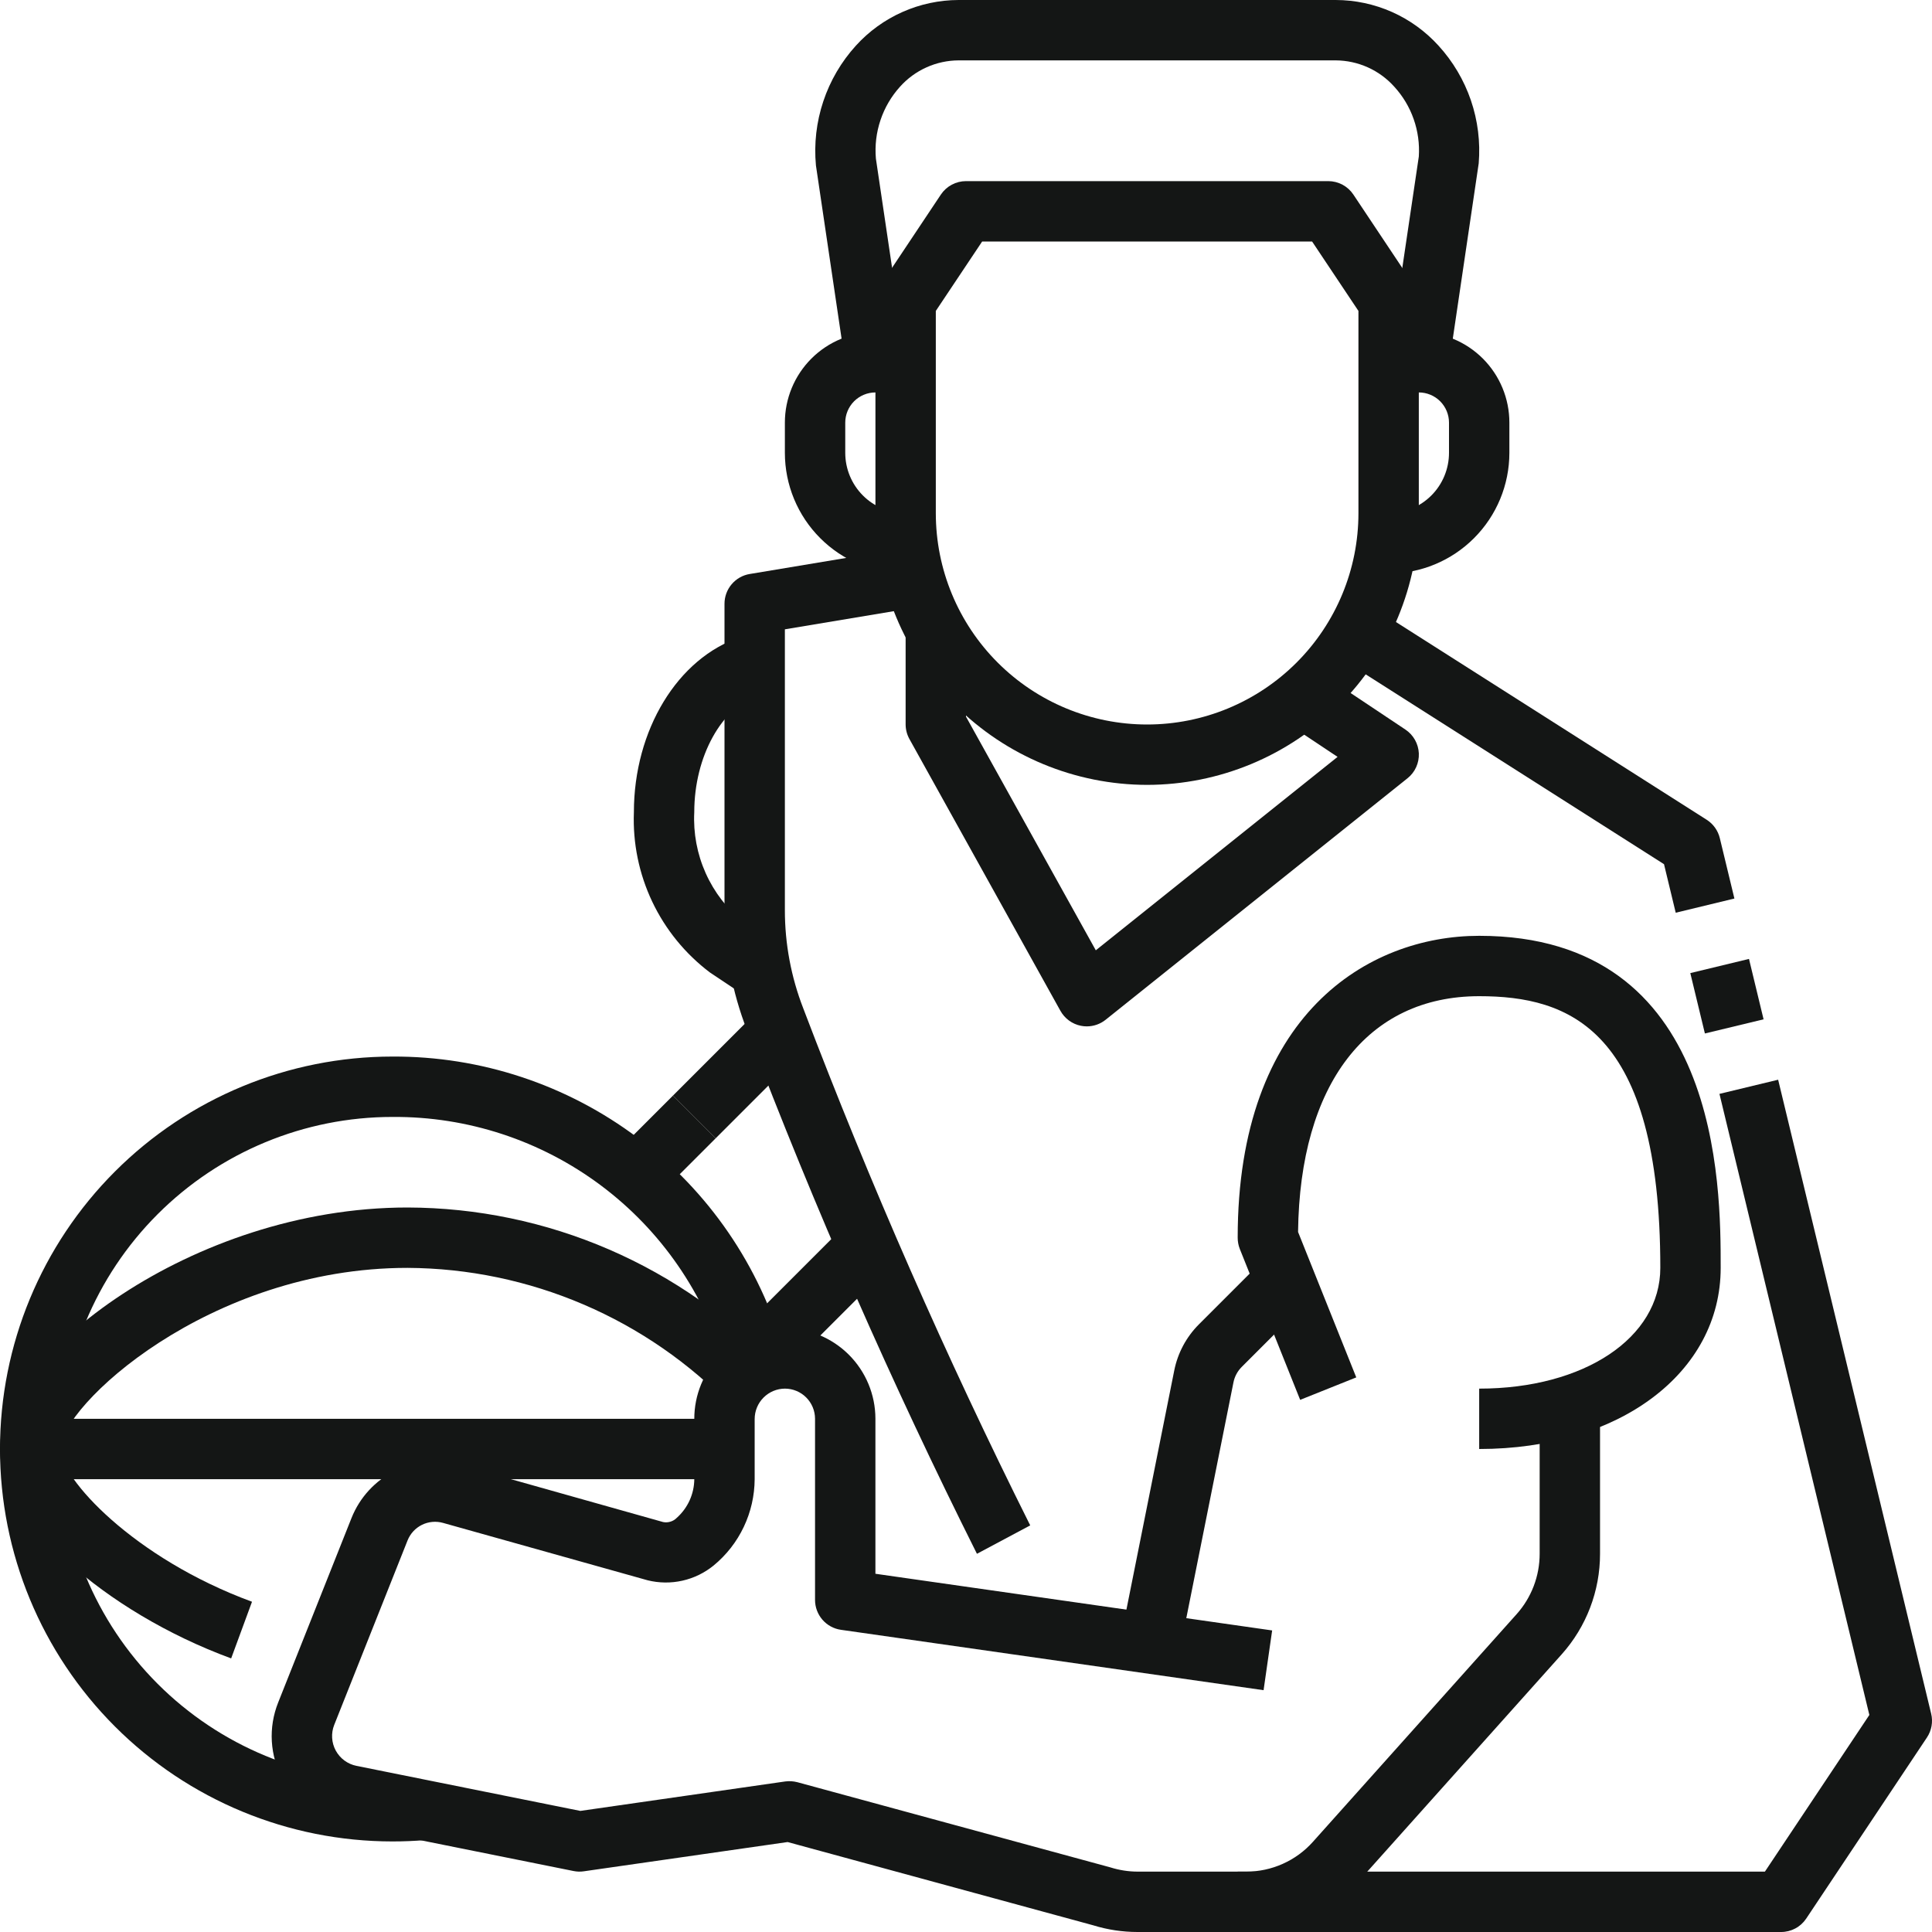 <svg width="80" height="80" viewBox="0 0 80 80" fill="none" xmlns="http://www.w3.org/2000/svg">
<g clip-path="url(#clip0_423_3382)">
<path d="M47.5 32.5C44.517 32.496 41.658 31.31 39.549 29.201C37.44 27.092 36.254 24.233 36.25 21.25V12.5C36.25 12.253 36.323 12.012 36.46 11.806L38.96 8.056C39.074 7.885 39.229 7.745 39.41 7.648C39.592 7.551 39.794 7.5 40 7.5H55C55.206 7.5 55.408 7.551 55.59 7.648C55.771 7.745 55.926 7.885 56.04 8.056L58.54 11.806C58.677 12.012 58.75 12.253 58.75 12.5V21.25C58.746 24.233 57.56 27.092 55.451 29.201C53.342 31.31 50.483 32.496 47.5 32.5ZM38.75 12.875V21.25C38.75 23.571 39.672 25.796 41.313 27.437C42.954 29.078 45.179 30 47.5 30C49.821 30 52.046 29.078 53.687 27.437C55.328 25.796 56.25 23.571 56.25 21.25V12.875L54.331 10H40.669L38.75 12.875Z" fill="#141615"/>
<path d="M57.5 23.75V21.25C58.163 21.25 58.799 20.987 59.268 20.518C59.737 20.049 60 19.413 60 18.75V17.5C60 17.169 59.868 16.851 59.634 16.616C59.4 16.382 59.081 16.25 58.75 16.25H57.5V13.75H58.75C59.745 13.75 60.698 14.145 61.402 14.848C62.105 15.552 62.5 16.505 62.5 17.5V18.75C62.5 20.076 61.973 21.348 61.035 22.285C60.098 23.223 58.826 23.75 57.5 23.75Z" fill="#141615"/>
<path d="M37.5 23.75C36.174 23.75 34.902 23.223 33.965 22.285C33.027 21.348 32.5 20.076 32.5 18.75V17.5C32.5 16.505 32.895 15.552 33.598 14.848C34.302 14.145 35.255 13.75 36.25 13.75H37.5V16.25H36.25C35.919 16.25 35.6 16.382 35.366 16.616C35.132 16.851 35 17.169 35 17.5V18.75C35 19.413 35.263 20.049 35.732 20.518C36.201 20.987 36.837 21.25 37.5 21.25V23.75Z" fill="#141615"/>
<path d="M59.986 15.182L57.514 14.818L58.75 6.482C58.784 5.957 58.712 5.429 58.537 4.932C58.363 4.434 58.089 3.978 57.733 3.589C57.427 3.248 57.053 2.975 56.635 2.787C56.217 2.6 55.764 2.502 55.306 2.5H39.694C39.236 2.502 38.783 2.6 38.366 2.788C37.948 2.975 37.574 3.248 37.269 3.589C36.906 3.99 36.63 4.462 36.459 4.974C36.286 5.487 36.222 6.029 36.269 6.567L37.492 14.818L35.02 15.182L33.786 6.849C33.702 5.953 33.806 5.049 34.091 4.196C34.375 3.342 34.835 2.557 35.44 1.891C35.978 1.297 36.635 0.822 37.367 0.497C38.099 0.171 38.892 0.002 39.694 0L55.306 0C56.109 0.001 56.902 0.17 57.636 0.495C58.37 0.821 59.027 1.297 59.566 1.891C60.164 2.546 60.62 3.316 60.907 4.155C61.193 4.994 61.303 5.883 61.23 6.766L59.986 15.182Z" fill="#141615"/>
<path d="M45 42.5C44.919 42.5 44.838 42.492 44.759 42.476C44.58 42.441 44.411 42.366 44.264 42.258C44.117 42.15 43.995 42.011 43.907 41.851L37.657 30.601C37.555 30.417 37.501 30.21 37.5 30V26.25H40V29.676L45.375 39.35L55.386 31.341L53.057 29.79L54.445 27.71L58.195 30.21C58.359 30.319 58.494 30.465 58.591 30.637C58.687 30.808 58.742 31 58.751 31.196C58.759 31.392 58.721 31.588 58.64 31.767C58.559 31.946 58.436 32.103 58.282 32.226L45.782 42.226C45.56 42.404 45.284 42.5 45 42.5Z" fill="#141615"/>
<path d="M40.453 64.339C36.917 57.277 33.739 50.041 30.931 42.66C30.314 41.075 29.998 39.388 30 37.686V25C30 24.704 30.105 24.418 30.296 24.193C30.487 23.967 30.752 23.816 31.044 23.768L38.544 22.518L38.956 24.983L32.5 26.059V37.684C32.499 39.076 32.757 40.455 33.261 41.753C36.034 49.042 39.171 56.187 42.659 63.163L40.453 64.339Z" fill="#141615"/>
<path d="M61.25 60V57.5C65.596 57.5 68.75 55.398 68.75 52.5C68.75 42.586 64.959 41.25 61.25 41.25C56.614 41.25 53.821 44.894 53.75 51.013L56.16 57.035L53.837 57.965L51.337 51.715C51.279 51.567 51.25 51.409 51.25 51.25C51.25 42.024 56.638 38.75 61.25 38.75C71.25 38.75 71.25 49.099 71.25 52.5C71.25 56.846 67.045 60 61.25 60Z" fill="#141615"/>
<path d="M48.723 69L46.273 68.5L48.623 56.75C48.767 56.024 49.124 55.358 49.648 54.835L52.863 51.62L54.631 53.388L51.416 56.603C51.242 56.777 51.123 56.999 51.075 57.24L48.723 69Z" fill="#141615"/>
<path d="M51.603 80H47.103C46.482 80 45.865 79.907 45.272 79.724L32.614 76.275L24.172 77.487C24.031 77.508 23.888 77.503 23.749 77.475L14.268 75.567C13.728 75.46 13.218 75.235 12.775 74.908C12.332 74.582 11.966 74.162 11.704 73.678C11.441 73.194 11.289 72.658 11.256 72.108C11.224 71.559 11.314 71.009 11.518 70.498L14.554 62.861C14.894 62.005 15.539 61.304 16.365 60.896C17.192 60.487 18.14 60.4 19.027 60.65L27.459 63.025C27.56 63.045 27.663 63.039 27.761 63.009C27.859 62.98 27.948 62.926 28.02 62.854C28.247 62.652 28.429 62.405 28.555 62.129C28.68 61.853 28.747 61.553 28.749 61.25V58.758C28.747 57.763 29.14 56.808 29.842 56.104C30.544 55.399 31.497 55.002 32.492 55C33.486 54.998 34.441 55.391 35.146 56.093C35.85 56.795 36.247 57.748 36.249 58.742V65.166L52.677 67.513L52.322 69.987L34.822 67.487C34.524 67.445 34.252 67.296 34.055 67.069C33.858 66.841 33.749 66.551 33.749 66.25V58.742C33.747 58.414 33.616 58.099 33.383 57.866C33.151 57.633 32.836 57.502 32.507 57.5C32.173 57.5 31.854 57.633 31.618 57.869C31.382 58.104 31.25 58.424 31.249 58.758V61.25C31.245 61.933 31.092 62.606 30.799 63.223C30.507 63.84 30.082 64.385 29.555 64.82C29.178 65.128 28.734 65.345 28.258 65.452C27.783 65.559 27.289 65.553 26.816 65.436L18.349 63.061C18.057 62.978 17.744 63.006 17.472 63.14C17.199 63.275 16.987 63.506 16.875 63.789L13.839 71.425C13.771 71.596 13.742 71.78 13.753 71.963C13.764 72.147 13.815 72.326 13.903 72.488C13.991 72.649 14.113 72.79 14.261 72.899C14.409 73.008 14.579 73.084 14.759 73.12L24.03 74.986L32.516 73.766C32.683 73.744 32.852 73.755 33.016 73.797L45.974 77.323C46.341 77.439 46.723 77.499 47.108 77.5H51.608C52.129 77.5 52.643 77.39 53.118 77.177C53.593 76.965 54.019 76.654 54.365 76.266L62.799 66.84C63.414 66.153 63.754 65.262 63.754 64.34V57.5H66.254V64.34C66.255 65.878 65.688 67.362 64.662 68.507L56.228 77.934C55.646 78.584 54.933 79.104 54.136 79.46C53.339 79.816 52.476 80 51.603 80Z" fill="#141615"/>
<path d="M30.554 41.04L29.398 40.269C28.377 39.499 27.557 38.493 27.008 37.338C26.46 36.183 26.199 34.912 26.248 33.634C26.248 30.229 28.061 27.245 30.656 26.384L30.854 26.317L31.642 28.692L31.446 28.75C29.883 29.271 28.748 31.325 28.748 33.632C28.704 34.498 28.866 35.362 29.22 36.154C29.574 36.946 30.11 37.642 30.784 38.187L31.942 38.959L30.554 41.04Z" fill="#141615"/>
<path d="M27.867 45.366L25.367 47.866L27.135 49.633L29.635 47.134L27.867 45.366Z" fill="#141615"/>
<path d="M31.617 41.616L27.867 45.366L29.635 47.134L33.385 43.384L31.617 41.616Z" fill="#141615"/>
<path d="M35.367 50.365L30.367 55.365L32.135 57.133L37.135 52.133L35.367 50.365Z" fill="#141615"/>
<path d="M16.25 76.25C11.94 76.25 7.807 74.538 4.76 71.491C1.712 68.443 0 64.31 0 60C0 55.69 1.712 51.557 4.76 48.51C7.807 45.462 11.94 43.75 16.25 43.75C19.912 43.732 23.48 44.914 26.407 47.115C29.334 49.316 31.46 52.414 32.46 55.938L30.04 56.563C29.183 53.574 27.371 50.947 24.881 49.085C22.391 47.223 19.359 46.227 16.25 46.25C12.603 46.25 9.106 47.699 6.527 50.278C3.949 52.856 2.5 56.353 2.5 60C2.5 63.647 3.949 67.144 6.527 69.723C9.106 72.302 12.603 73.75 16.25 73.75C16.636 73.75 17.018 73.734 17.396 73.703L17.602 76.195C17.156 76.232 16.705 76.25 16.25 76.25Z" fill="#141615"/>
<path d="M73.75 80H51.25V77.5H73.081L77.406 71.013L71.199 45.295L73.629 44.709L79.965 70.959C80.006 71.127 80.011 71.301 79.981 71.471C79.951 71.641 79.886 71.803 79.79 71.947L74.79 79.447C74.675 79.617 74.521 79.757 74.339 79.854C74.158 79.95 73.956 80.001 73.75 80Z" fill="#141615"/>
<path d="M72.422 39.707L69.992 40.294L70.596 42.794L73.026 42.208L72.422 39.707Z" fill="#141615"/>
<path d="M69.388 37.794L68.903 35.784L55.578 27.305L56.921 25.195L70.671 33.945C70.944 34.119 71.138 34.392 71.214 34.706L71.818 37.206L69.388 37.794Z" fill="#141615"/>
<path d="M30 58.75H1.25V61.25H30V58.75Z" fill="#141615"/>
<path d="M9.572 68.671C4.294 66.73 0 62.84 0 60C0 56.233 7.888 50 16.875 50C19.747 50.007 22.588 50.599 25.224 51.74C27.86 52.881 30.236 54.548 32.206 56.638L30.291 58.25C28.553 56.444 26.47 55.004 24.165 54.017C21.861 53.029 19.382 52.513 16.875 52.5C8.625 52.5 2.5 58.242 2.5 60C2.5 61.201 5.513 64.515 10.435 66.325L9.572 68.671Z" fill="#141615"/>
</g>
<defs>
<clipPath id="clip0_423_3382">
<rect width="80" height="80" fill="white"/>
</clipPath>
</defs>
</svg>
